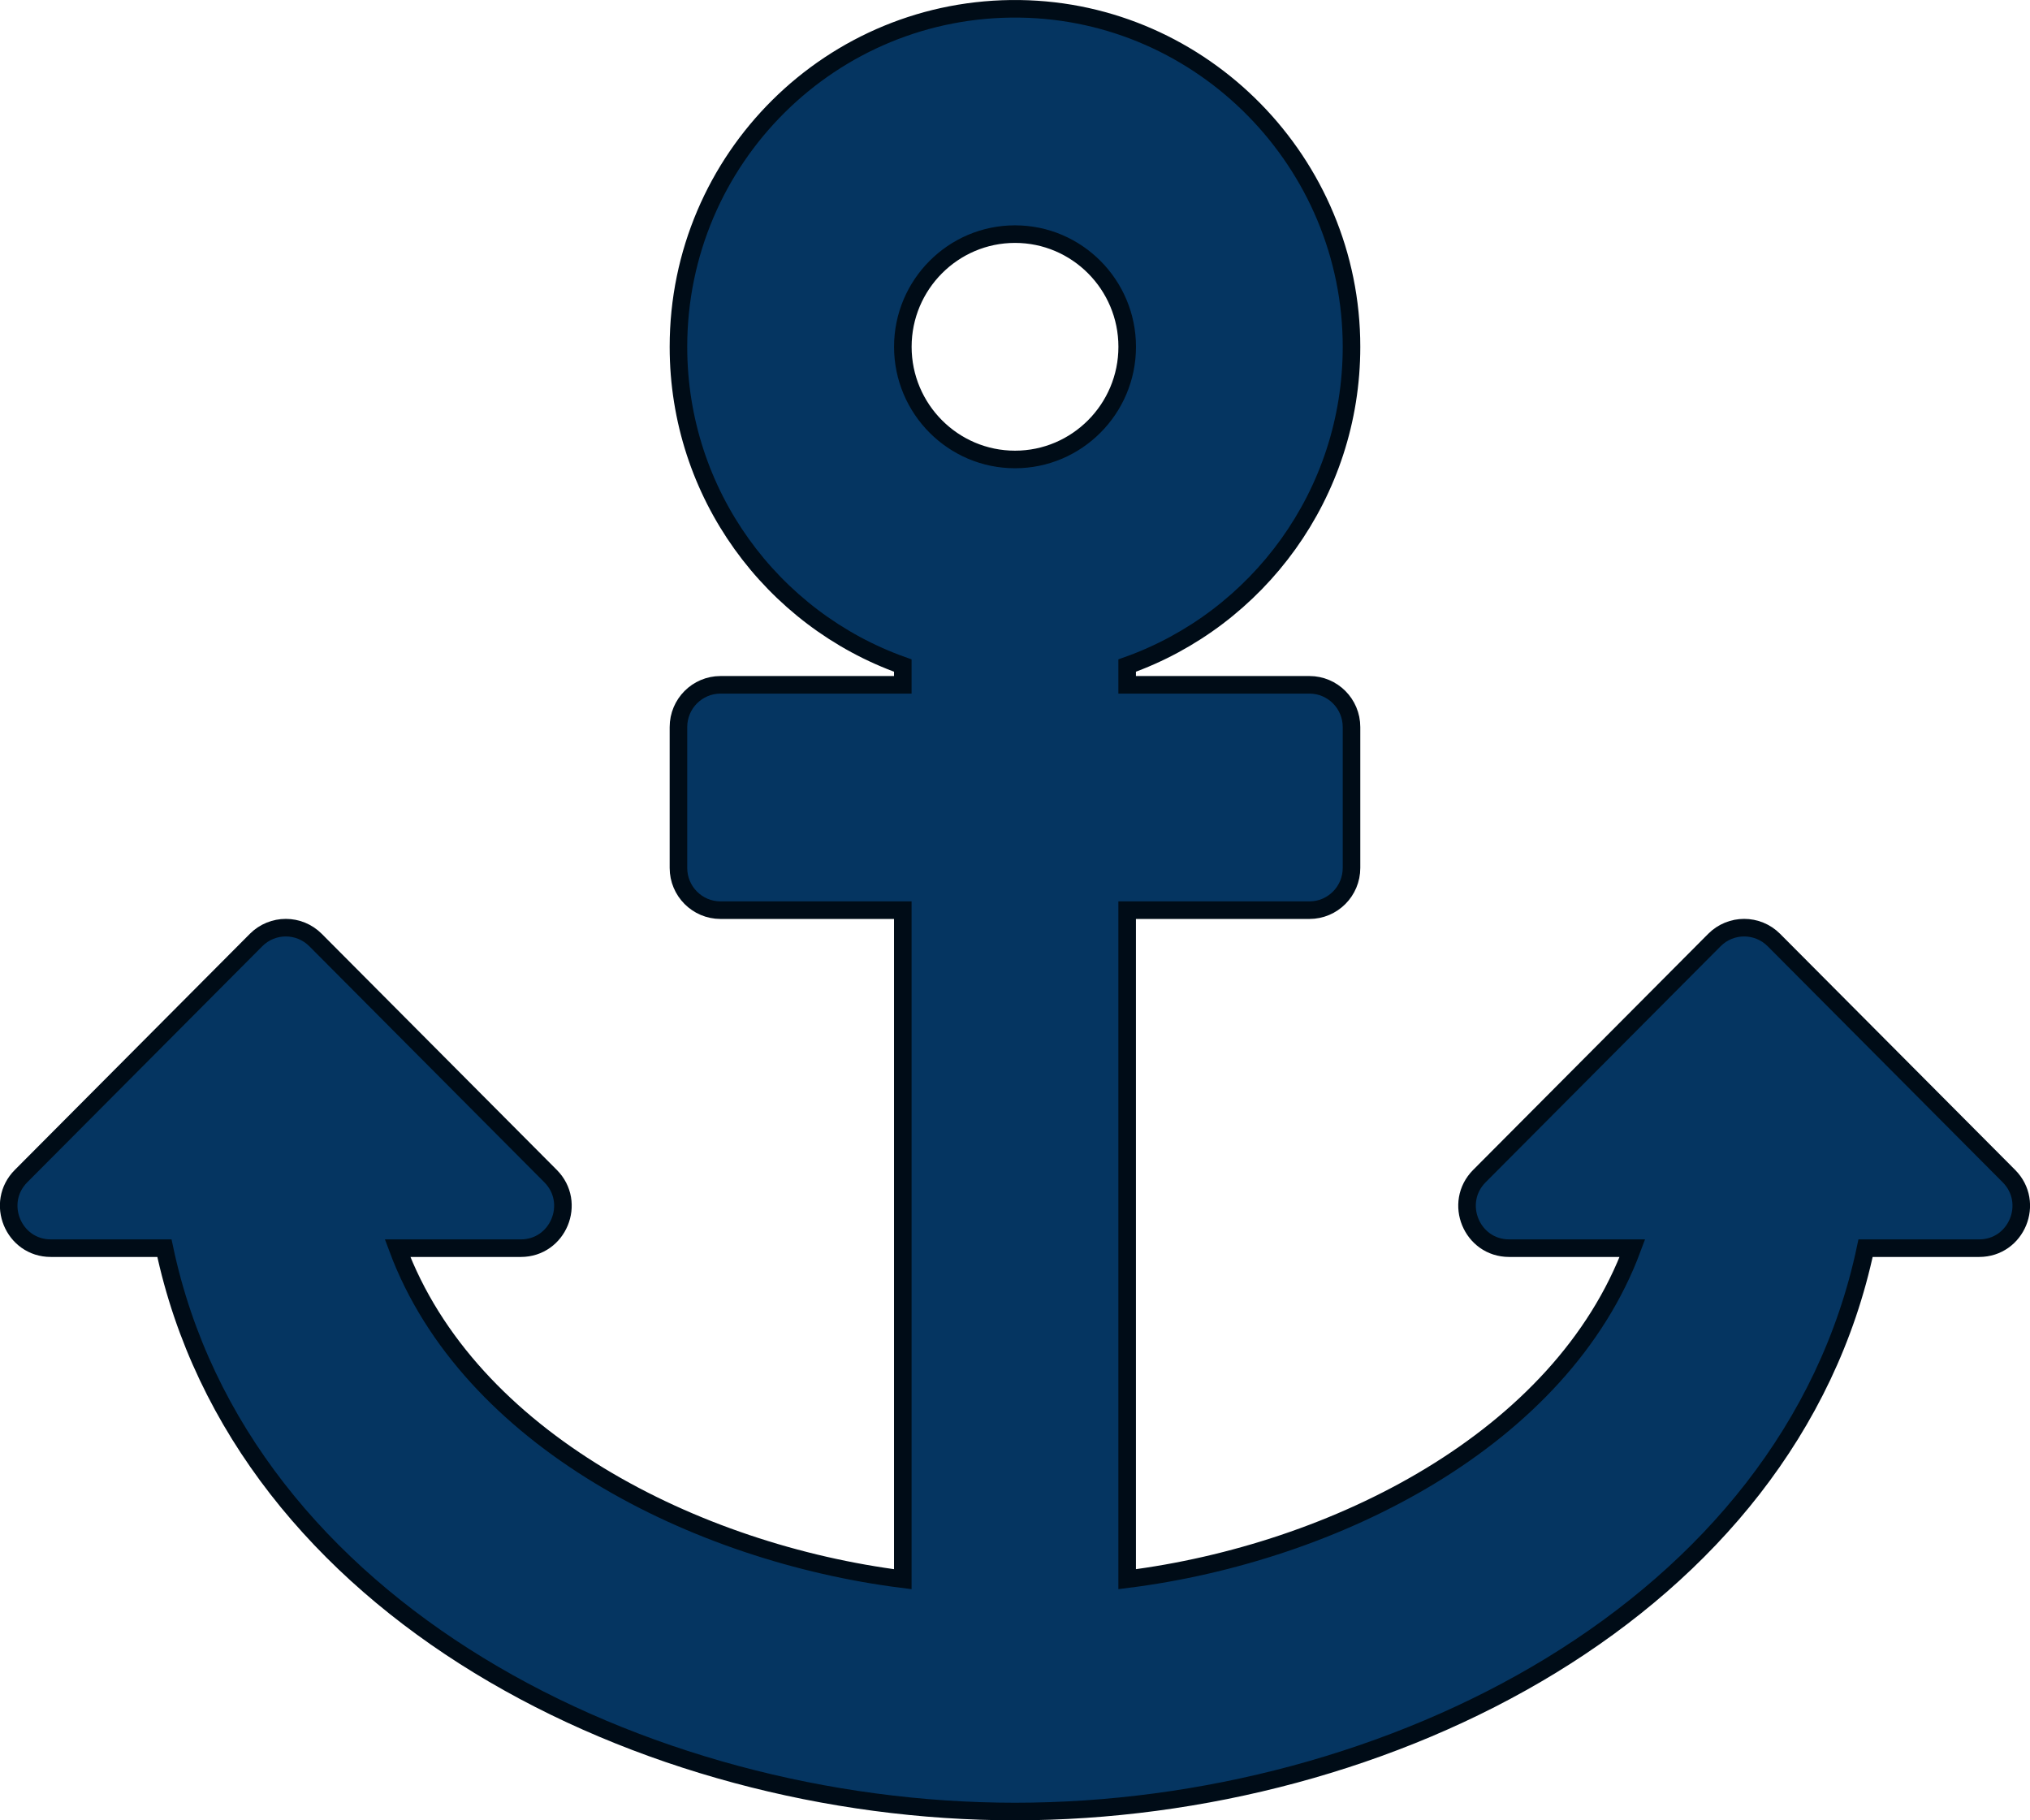 <?xml version="1.0" encoding="UTF-8"?>
<svg class="svg-inline--fa fa-anchor fa-w-18" width="580" height="520" aria-hidden="true" data-icon="anchor" data-prefix="fas" focusable="false" role="img" version="1.1" viewBox="0 0 580 520" xmlns="http://www.w3.org/2000/svg">
 <path d="m14.535 356.56h32.445c21.842 103.33 136.8 160.93 243.02 160.93 106.4 0 221.2-57.714 243.02-160.93h32.445c10.708 0 16.07-13.001 8.498-20.604l-67.135-67.419c-4.693-4.713-12.303-4.713-16.998 0l-67.135 67.419c-7.572 7.604-2.209 20.604 8.498 20.604h35.202c-20.322 54.633-85.098 87.092-144.35 94.563v-191.12h52.082c6.638 0 12.019-5.404 12.019-12.07v-40.233c0-6.666-5.381-12.07-12.019-12.07h-52.082v-5.502c37.34-13.255 64.096-49.009 64.101-91.045 6e-3 -52.544-42.461-95.829-94.779-96.561-53.732-0.753-97.524 42.763-97.524 96.549 0 42.041 26.758 77.8 64.101 91.057v5.502h-52.082c-6.638 0-12.019 5.404-12.019 12.07v40.233c0 6.666 5.381 12.07 12.019 12.07h52.082v191.12c-59.029-7.442-124.02-39.91-144.35-94.563h35.202c10.708 0 16.07-13.001 8.498-20.604l-67.135-67.419c-4.693-4.713-12.303-4.713-16.998 0l-67.135 67.419c-7.571 7.603-2.208 20.604 8.499 20.604zm275.47-289.68c17.673 0 32.051 14.439 32.051 32.186 0 17.748-14.378 32.186-32.051 32.186-17.673 0-32.051-14.439-32.051-32.186 0-17.748 14.378-32.186 32.051-32.186z" fill="#053561" stroke="#000c17" stroke-width="5.019"/>
</svg>
